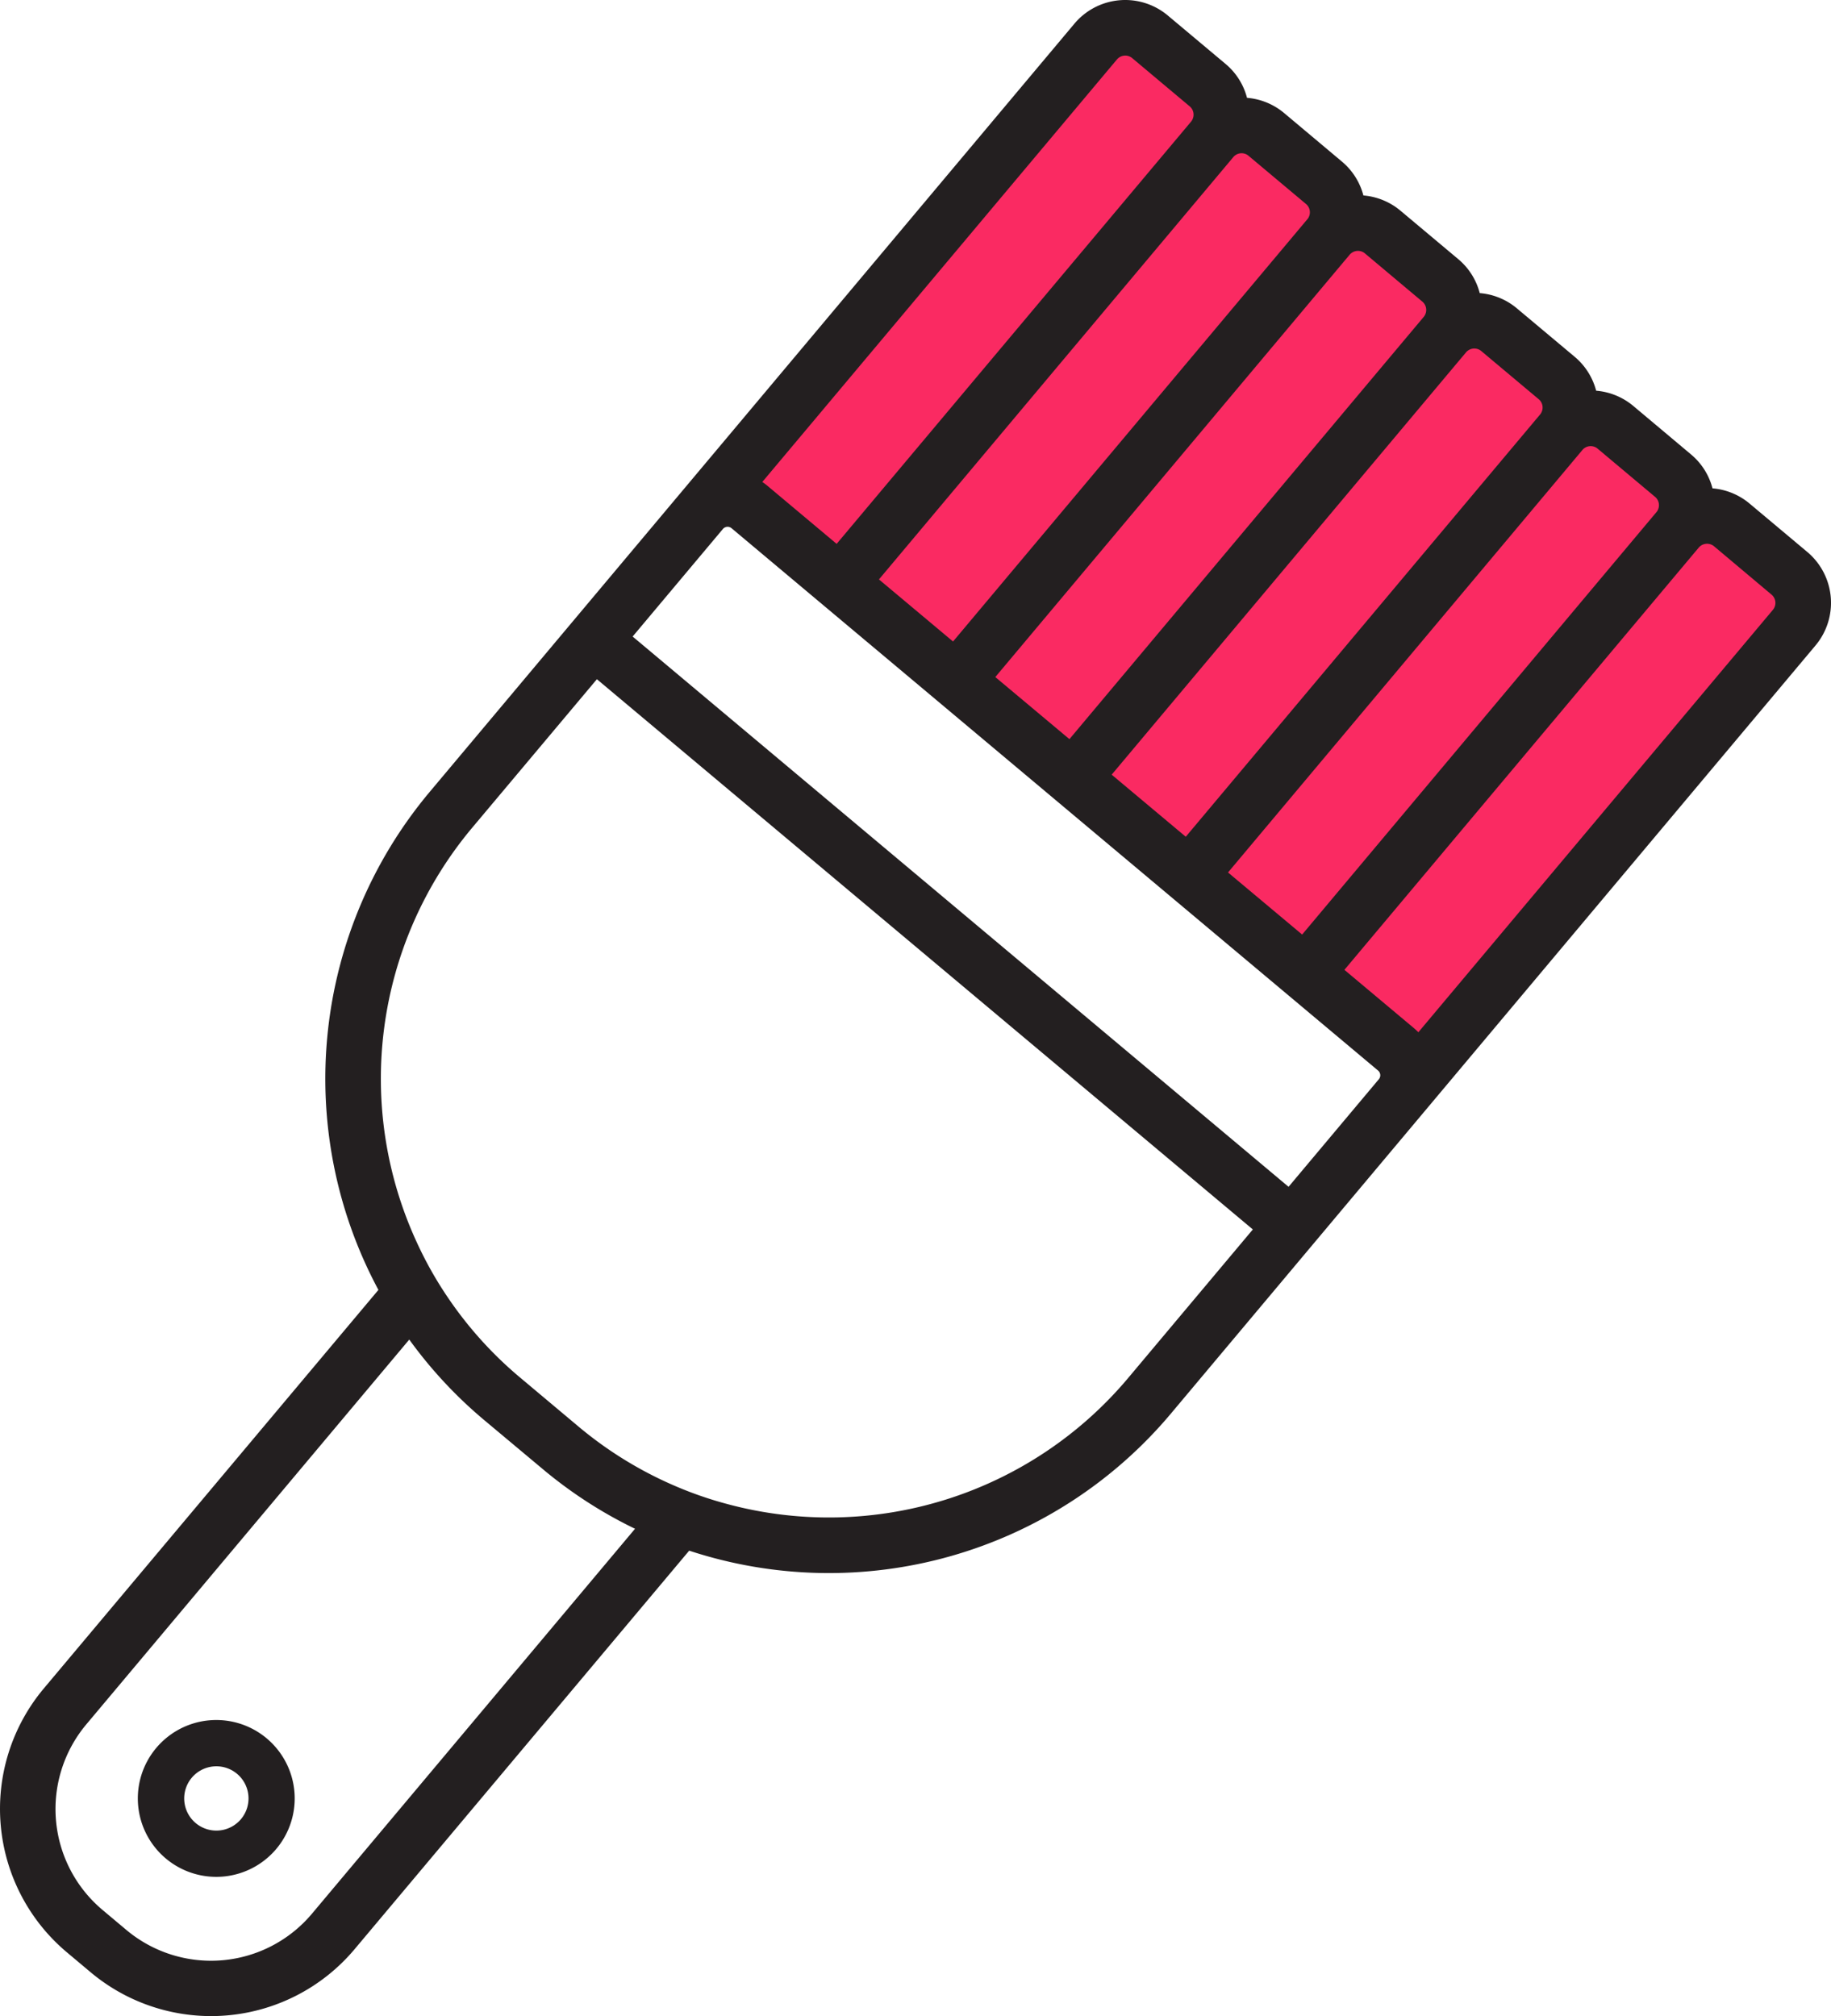 <svg xmlns="http://www.w3.org/2000/svg" viewBox="0 0 560.26 617.03"><defs><style>.cls-1,.cls-3{fill:#231f20}.cls-2{fill:#fa2a62}.cls-2,.cls-3{stroke:#fa2a62;stroke-linejoin:round;stroke-width:5.67px}</style></defs><g id="Layer_2" data-name="Layer 2"><g id="kwast"><path class="cls-1" d="M50.78 568.79a24 24 0 1 0-3-33.83 24 24 0 0 0 3 33.83zm21.76-25.94a9.84 9.84 0 1 1-13.88 1.21 9.85 9.85 0 0 1 13.88-1.21z"/><path class="cls-2" d="M411.37 296.8l108.45-129.25a3.35 3.35 0 0 1 4.61-.41L542.1 182a3.31 3.31 0 0 1 .4 4.61L434 315.9c-.43-.44-.89-.86-1.37-1.27z"/><path class="cls-3" d="M398.44 286l108.45-129.3a2.6 2.6 0 0 0 .42-.67c-.17.19-.35.38-.52.59L398.34 285.87z"/><path class="cls-2" d="M375.76 266.92l108.46-129.24a2.75 2.75 0 0 1 .59-.54 3.3 3.3 0 0 1 4 .13l17.66 14.82a3.32 3.32 0 0 1 .82 3.94 2.6 2.6 0 0 1-.42.67L398.44 286z"/><path class="cls-3" d="M362.83 256.07l108.45-129.24a2.88 2.88 0 0 0 .43-.68c-.18.19-.35.39-.53.59L362.73 256zm48.64 40.82l108.45-129.25.49-.62a3.29 3.29 0 0 0-.59.53L411.37 296.8z"/><path class="cls-2" d="M340.16 237.05L448.61 107.8a2.67 2.67 0 0 1 .59-.53 3.32 3.32 0 0 1 4 .12l17.67 14.82a3.32 3.32 0 0 1 .82 3.94 2.88 2.88 0 0 1-.43.68L362.83 256.07z"/><path class="cls-3" d="M375.86 267l108.45-129.24c.18-.21.34-.41.5-.62a2.75 2.75 0 0 0-.59.54L375.76 266.92zm-48.63-40.8L435.68 97a3 3 0 0 0 .42-.67c-.17.19-.35.38-.52.59L327.13 226.11z"/><path class="cls-2" d="M304.55 207.17L413 77.92a3.35 3.35 0 0 1 .6-.53 3.32 3.32 0 0 1 4 .12l17.66 14.83a3.31 3.31 0 0 1 .82 3.94 3 3 0 0 1-.42.67L327.23 226.2z"/><path class="cls-3" d="M291.62 196.32L400.07 67.07a2.83 2.83 0 0 0 .43-.67c-.18.19-.35.38-.53.59L291.52 196.24zm48.64 40.81l108.45-129.25c.17-.2.33-.41.49-.61a2.67 2.67 0 0 0-.59.53L340.16 237.05z"/><path class="cls-2" d="M269 177.29L377.4 48.05a3 3 0 0 1 .59-.54 3.3 3.3 0 0 1 4 .13l17.67 14.82a3.32 3.32 0 0 1 .82 3.94 2.83 2.83 0 0 1-.43.67L291.62 196.32z"/><path class="cls-3" d="M304.65 207.25L413.1 78c.18-.21.34-.41.5-.62a3.35 3.35 0 0 0-.6.53L304.55 207.17zM256 166.44L364.47 37.2a3.2 3.2 0 0 0 .42-.68l-.52.59-108.45 129.25z"/><path class="cls-2" d="M233.28 147.49L341.79 18.17a3.33 3.33 0 0 1 4.62-.41l17.66 14.82a3.32 3.32 0 0 1 .82 3.94 3.2 3.2 0 0 1-.42.68L256 166.44l-21.25-17.83c-.47-.4-.96-.78-1.47-1.12z"/><path class="cls-3" d="M269.05 177.38L377.5 48.13l.49-.62a3 3 0 0 0-.59.54L269 177.29z"/><path class="cls-1" d="M115.79 394.75l-102.41 122a57.34 57.34 0 0 0 7.06 80.7l7.34 6.16a57.33 57.33 0 0 0 80.69-7.06l102.41-122a136.61 136.61 0 0 0 147.3-41.83l197.35-235.2a20.32 20.32 0 0 0-2.5-28.58l-17.67-14.82a20.19 20.19 0 0 0-11.36-4.67 20.09 20.09 0 0 0-6.57-10.38l-17.66-14.83a20.22 20.22 0 0 0-11.37-4.67 20.19 20.19 0 0 0-6.57-10.38l-17.68-14.82a20.19 20.19 0 0 0-11.37-4.67 20.15 20.15 0 0 0-6.57-10.39l-17.67-14.82a20.19 20.19 0 0 0-11.36-4.67 20.17 20.17 0 0 0-6.58-10.38l-17.66-14.83a20.19 20.19 0 0 0-11.37-4.67A20.13 20.13 0 0 0 375 19.56L357.33 4.74a20.29 20.29 0 0 0-28.57 2.5L131.41 242.43a136.62 136.62 0 0 0-15.62 152.32zM95.45 585.66a40.32 40.32 0 0 1-56.74 5l-7.34-6.16a40.33 40.33 0 0 1-5-56.74l98.86-117.81a136.33 136.33 0 0 0 23 24.7L166 449.52a136.06 136.06 0 0 0 28.31 18.33zm424.37-418.11a3.35 3.35 0 0 1 4.61-.41L542.1 182a3.31 3.31 0 0 1 .4 4.61L434 315.9c-.43-.44-.89-.86-1.37-1.27l-21.26-17.83zm-35.6-29.87a2.75 2.75 0 0 1 .59-.54 3.3 3.3 0 0 1 4 .13l17.66 14.82a3.32 3.32 0 0 1 .82 3.94 2.6 2.6 0 0 1-.42.67L398.44 286l-22.68-19zm-35.61-29.88a2.67 2.67 0 0 1 .59-.53 3.32 3.32 0 0 1 4 .12l17.67 14.82a3.32 3.32 0 0 1 .82 3.94 2.88 2.88 0 0 1-.43.68L362.83 256.07l-22.67-19zM413 77.92a3.35 3.35 0 0 1 .6-.53 3.32 3.32 0 0 1 4 .12l17.66 14.83a3.31 3.31 0 0 1 .82 3.94 3 3 0 0 1-.42.67L327.23 226.2l-22.68-19zm-35.6-29.87a3 3 0 0 1 .59-.54 3.3 3.3 0 0 1 4 .13l17.67 14.82a3.32 3.32 0 0 1 .82 3.94 2.83 2.83 0 0 1-.43.67L291.62 196.32l-22.67-19zm-35.61-29.88a3.33 3.33 0 0 1 4.62-.41l17.66 14.82a3.32 3.32 0 0 1 .82 3.94 3.2 3.2 0 0 1-.42.68L256 166.44l-21.25-17.83c-.49-.4-1-.78-1.49-1.12zM221.22 161.86a1.88 1.88 0 0 1 2.61-.22l197.86 166a1.89 1.89 0 0 1 .23 2.62l-27.64 32.94-200.7-168.4zm-38.58 46l200.71 168.39-38.2 45.52a119.56 119.56 0 0 1-122.36 38.58 115.55 115.55 0 0 1-17.15-6 118.92 118.92 0 0 1-28.71-17.85l-17.78-14.92a118.71 118.71 0 0 1-22.56-25.17 115.16 115.16 0 0 1-8.89-15.86 119.54 119.54 0 0 1 16.74-127.19z"/></g></g></svg>